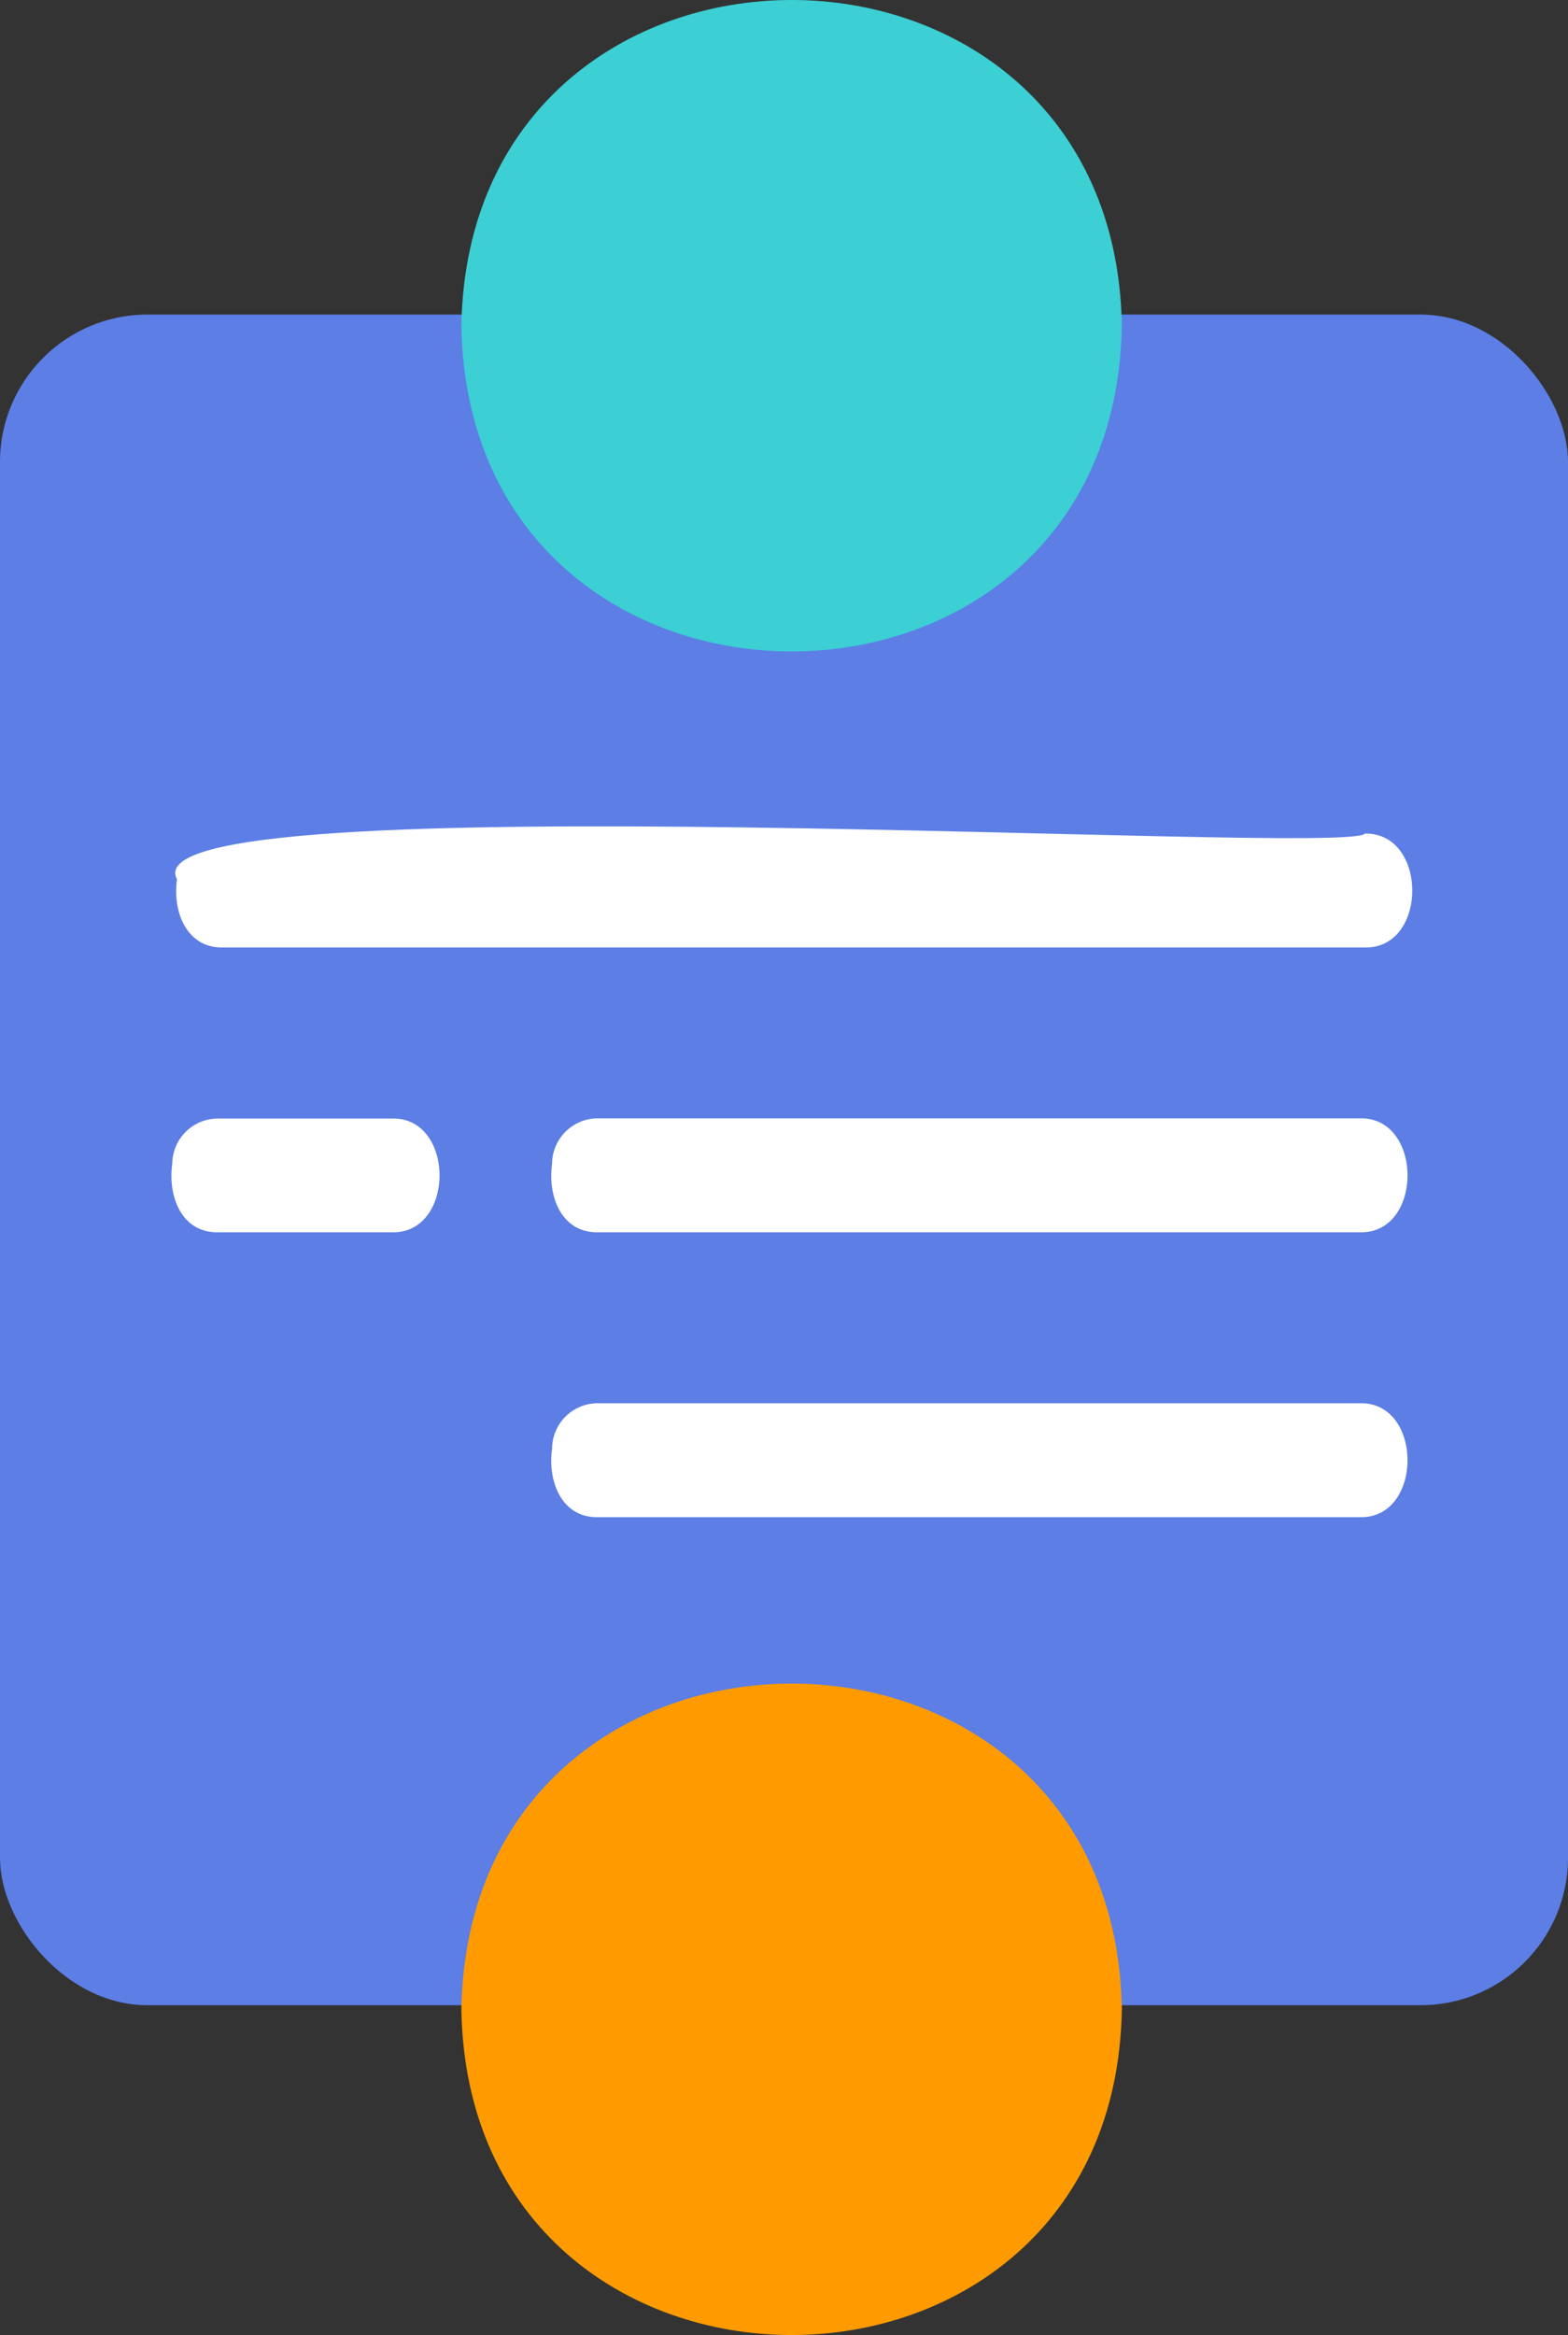 <svg xmlns="http://www.w3.org/2000/svg" viewBox="0 0 331 492.67"><rect x="0" y="0" width="331" height="492.67" fill="#333333" stroke="none"/><defs><style>.cls-1{fill:#5c7ee5;}.cls-2{fill:#fff;}.cls-3{fill:#3ccfd4;}.cls-4{fill:#ff9b00;}</style></defs><g id="Capa_2" data-name="Capa 2"><g id="Capa_1-2" data-name="Capa 1"><rect class="cls-1" y="66.37" width="331" height="356.71" rx="31.12"/><path class="cls-2" d="M288.18,199.91H47c-7.76.1-10.6-7.77-9.64-14.4-11.42-21.22,247.19-4.72,250.79-9.64C301.44,175.68,301.45,200.11,288.18,199.91Z"/><path class="cls-2" d="M287.18,260h-161c-7.77.1-10.59-7.77-9.64-14.4a9.65,9.65,0,0,1,9.64-9.64h161C300.44,235.78,300.44,260.21,287.18,260Z"/><path class="cls-2" d="M287.18,320.11h-161c-7.77.1-10.59-7.77-9.64-14.4a9.65,9.65,0,0,1,9.64-9.64h161C300.44,295.88,300.44,320.31,287.18,320.11Z"/><path class="cls-2" d="M82.84,260H46c-7.81.1-10.57-7.77-9.64-14.4A9.65,9.65,0,0,1,46,236H82.84C96.1,235.78,96.1,260.21,82.84,260Z"/><path class="cls-3" d="M236.82,68.73c-1.56,91.64-137.88,91.62-139.43,0C99-22.92,235.27-22.9,236.82,68.73Z"/><path class="cls-4" d="M236.82,423.94c-1.56,91.64-137.88,91.63-139.43,0C99,332.3,235.27,332.32,236.82,423.94Z"/></g></g></svg>